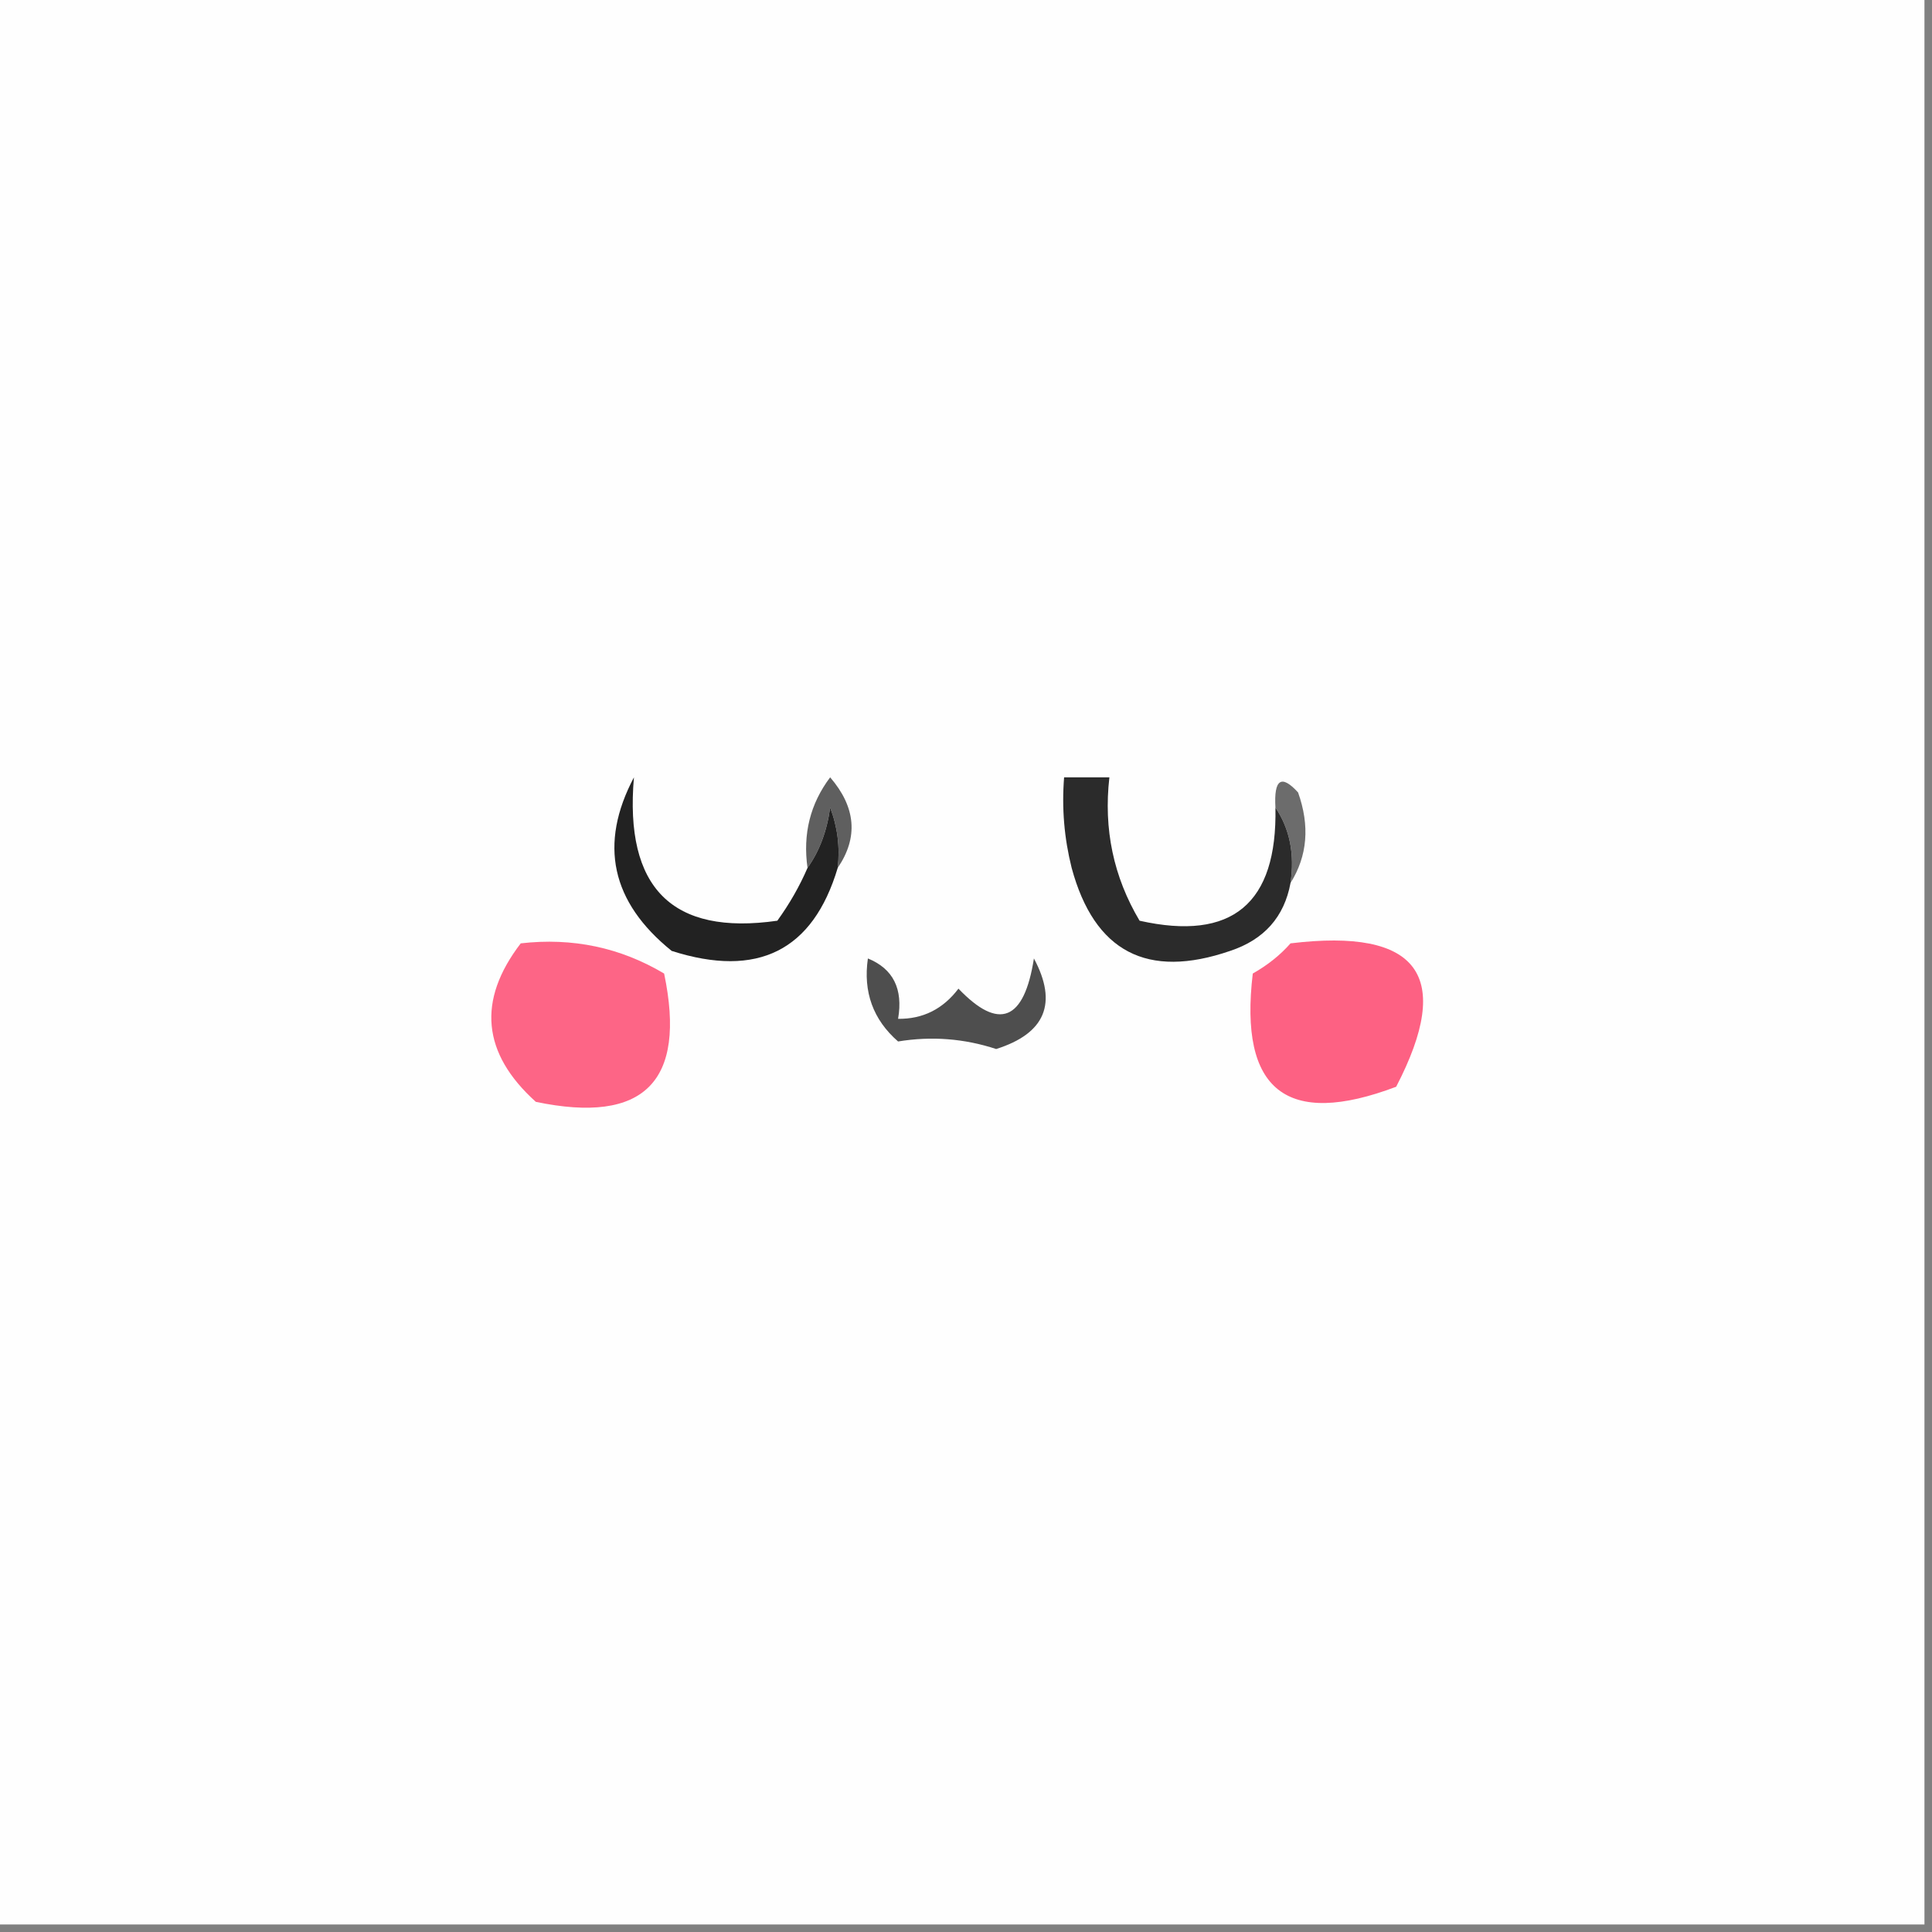 <?xml version="1.0" encoding="UTF-8"?>
<!DOCTYPE svg PUBLIC "-//W3C//DTD SVG 1.1//EN" "http://www.w3.org/Graphics/SVG/1.1/DTD/svg11.dtd">
<svg xmlns="http://www.w3.org/2000/svg" version="1.1" width="128px" height="128px" style="shape-rendering:geometricPrecision; text-rendering:geometricPrecision; image-rendering:optimizeQuality; fill-rule:evenodd; clip-rule:evenodd" xmlns:xlink="http://www.w3.org/1999/xlink">
<rect width="100%" height="100%" fill="#808080" stroke="none"/>
<g><path style="opacity:1" fill="#fefefe" d="M -0.5,-0.5 C 42.167,-0.5 84.833,-0.5 127.5,-0.5C 127.5,42.167 127.5,84.833 127.5,127.5C 84.833,127.5 42.167,127.5 -0.5,127.5C -0.5,84.833 -0.5,42.167 -0.5,-0.5 Z"/></g>
<g><path style="opacity:1" fill="#5f5f5f" d="M 55.5,57.5 C 55.657,56.127 55.49,54.793 55,53.5C 54.79,55.058 54.29,56.392 53.5,57.5C 53.181,55.249 53.681,53.249 55,51.5C 56.707,53.483 56.874,55.483 55.5,57.5 Z"/></g>
<g><path style="opacity:1" fill="#6c6c6c" d="M 85.5,58.5 C 85.784,56.585 85.451,54.919 84.5,53.5C 84.393,51.621 84.893,51.288 86,52.5C 86.789,54.712 86.623,56.712 85.5,58.5 Z"/></g>
<g><path style="opacity:1" fill="#222222" d="M 53.5,57.5 C 54.29,56.392 54.79,55.058 55,53.5C 55.49,54.793 55.657,56.127 55.5,57.5C 53.862,62.987 50.196,64.82 44.5,63C 40.492,59.765 39.658,55.931 42,51.5C 41.364,58.832 44.531,61.998 51.5,61C 52.305,59.887 52.972,58.721 53.5,57.5 Z"/></g>
<g><path style="opacity:1" fill="#fd6586" d="M 34.5,62.5 C 37.93,62.106 41.096,62.773 44,64.5C 45.5,71.667 42.667,74.5 35.5,73C 31.935,69.784 31.602,66.284 34.5,62.5 Z"/></g>
<g><path style="opacity:1" fill="#2b2b2b" d="M 84.5,53.5 C 85.451,54.919 85.784,56.585 85.5,58.5C 85.084,60.752 83.751,62.252 81.5,63C 76.004,64.89 72.504,63.057 71,57.5C 70.504,55.527 70.338,53.527 70.5,51.5C 71.5,51.5 72.5,51.5 73.5,51.5C 73.106,54.93 73.773,58.096 75.5,61C 81.632,62.373 84.632,59.873 84.5,53.5 Z"/></g>
<g><path style="opacity:1" fill="#fd6183" d="M 85.5,62.5 C 93.993,61.471 96.327,64.637 92.5,72C 85.243,74.746 82.077,72.246 83,64.5C 83.995,63.934 84.828,63.267 85.5,62.5 Z"/></g>
<g><path style="opacity:1" fill="#4e4e4e" d="M 57.5,63.5 C 59.176,64.183 59.843,65.517 59.5,67.5C 61.143,67.52 62.476,66.853 63.5,65.5C 66.185,68.305 67.852,67.638 68.5,63.5C 70.088,66.468 69.255,68.468 66,69.5C 63.882,68.804 61.716,68.637 59.5,69C 57.845,67.556 57.178,65.722 57.5,63.5 Z"/></g>
</svg>
